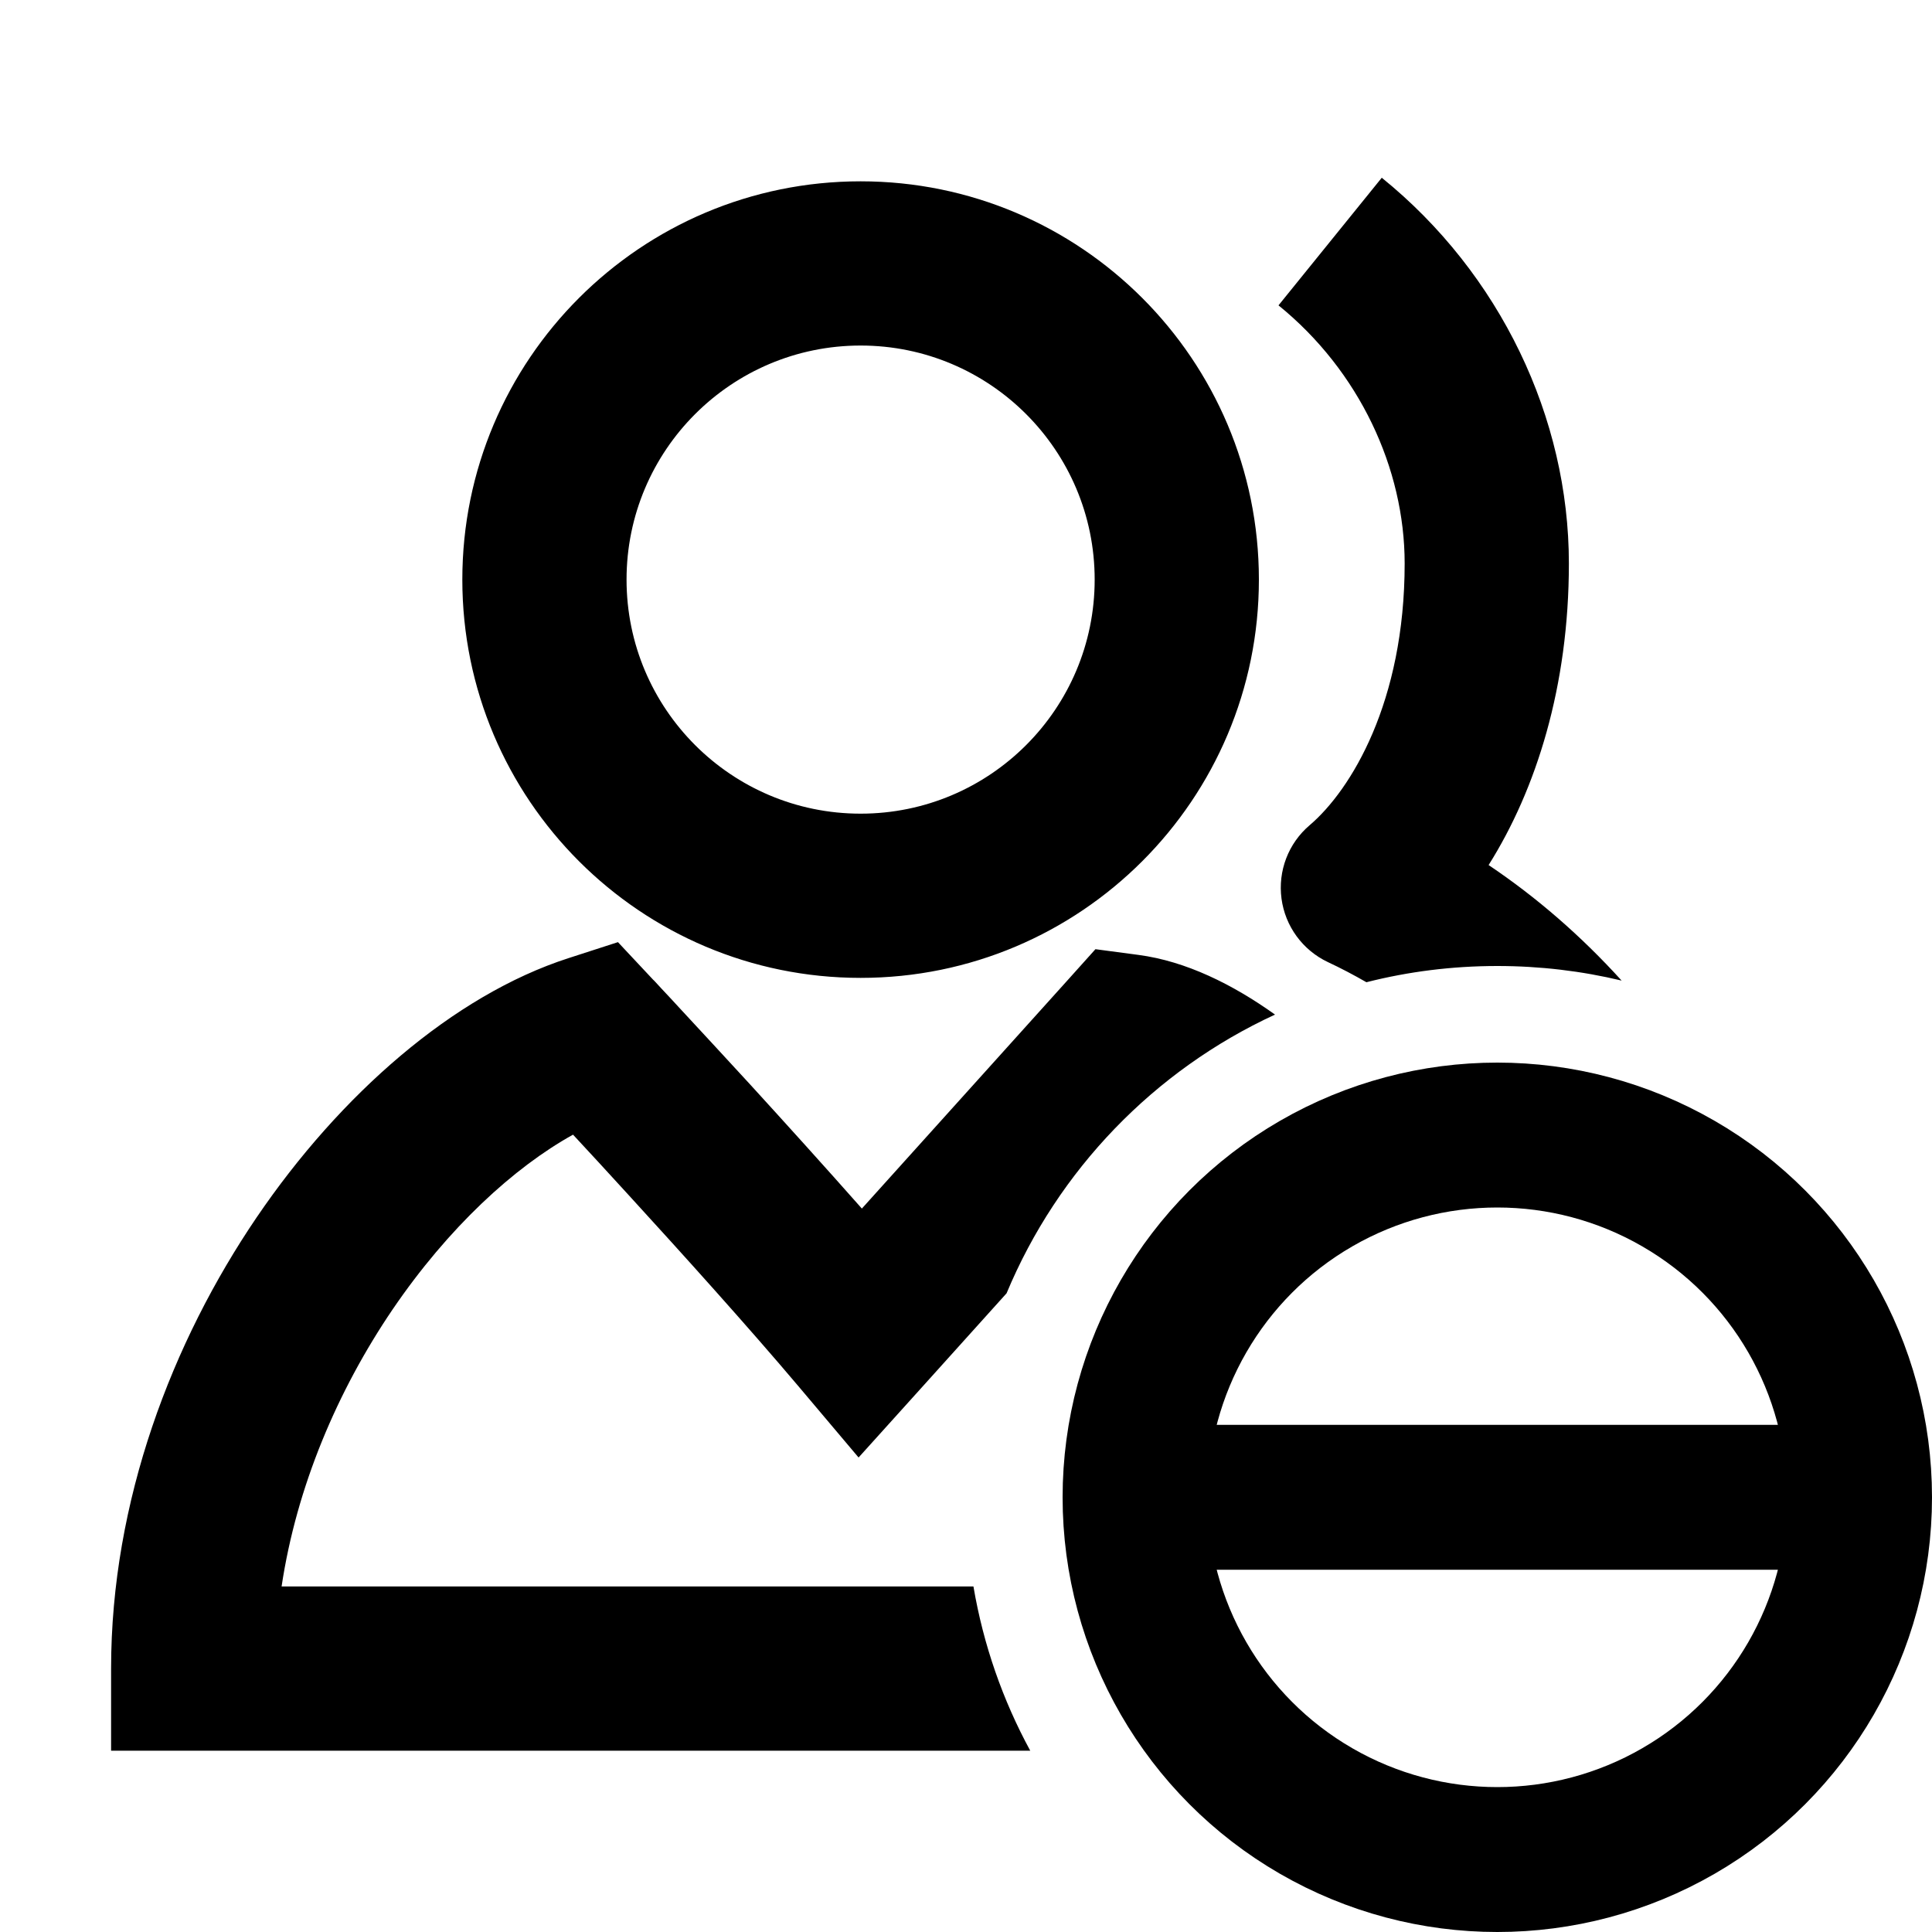 <svg width="20" height="20" viewBox="0 0 20 20" fill="none" xmlns="http://www.w3.org/2000/svg">
  <path
    fill-rule="evenodd"
    clip-rule="evenodd"
    d="M14.541 5.833C14.541 4.849 14.071 3.839 13.235 3.161L14.304 1.84C15.531 2.833 16.241 4.325 16.241 5.833C16.241 7.105 15.903 8.172 15.41 8.955C15.906 9.288 16.367 9.688 16.787 10.151C16.374 10.052 15.943 10 15.5 10C15.032 10 14.578 10.058 14.145 10.168C14.013 10.092 13.88 10.022 13.745 9.959C13.484 9.835 13.304 9.588 13.266 9.302C13.228 9.016 13.337 8.73 13.557 8.543C13.987 8.177 14.541 7.265 14.541 5.833ZM13.199 10.503C12.762 10.191 12.278 9.95 11.784 9.885L11.34 9.826L11.041 10.159L8.922 12.511C8.533 12.071 8.122 11.617 7.766 11.227C7.483 10.919 7.233 10.649 7.054 10.456C6.965 10.359 6.893 10.282 6.843 10.229L6.786 10.167L6.771 10.151L6.767 10.147L6.766 10.146L6.765 10.146L6.765 10.146L6.145 10.727L6.765 10.146L6.397 9.753L5.884 9.919C4.694 10.303 3.521 11.331 2.657 12.602C1.782 13.89 1.15 15.537 1.15 17.273V18.123H2H10.665C10.381 17.601 10.18 17.029 10.077 16.423H2.915C3.07 15.389 3.495 14.394 4.063 13.557C4.642 12.706 5.322 12.084 5.932 11.746C6.094 11.92 6.293 12.136 6.511 12.375C7.071 12.987 7.753 13.744 8.26 14.344L8.888 15.088L9.541 14.364L10.42 13.388C10.951 12.113 11.948 11.08 13.199 10.503ZM6.486 6C6.486 4.662 7.571 3.577 8.909 3.577C10.247 3.577 11.332 4.662 11.332 6C11.332 7.338 10.247 8.423 8.909 8.423C7.571 8.423 6.486 7.338 6.486 6ZM8.909 1.877C6.632 1.877 4.786 3.723 4.786 6C4.786 8.277 6.632 10.123 8.909 10.123C11.186 10.123 13.032 8.277 13.032 6C13.032 3.723 11.186 1.877 8.909 1.877Z"
    fill="currentColor"
  />
  <g filter="url(#filter0_b_6380_2615)">
    <circle cx="15.5" cy="15.5" r="3.75" stroke="currentColor" stroke-width="1.5" />
  </g>
  <g filter="url(#filter1_b_6380_2615)">
    <path d="M19.035 15.5H11.964" stroke="currentColor" stroke-width="1.5" />
  </g>
  <defs>
    <filter
      id="filter0_b_6380_2615"
      x="4.333"
      y="4.333"
      width="22.333"
      height="22.333"
      filterUnits="userSpaceOnUse"
      color-interpolation-filters="sRGB"
    >
      <feFlood flood-opacity="0" result="BackgroundImageFix" />
      <feGaussianBlur in="BackgroundImageFix" stdDeviation="3.333" />
      <feComposite in2="SourceAlpha" operator="in" result="effect1_backgroundBlur_6380_2615" />
      <feBlend mode="normal" in="SourceGraphic" in2="effect1_backgroundBlur_6380_2615" result="shape" />
    </filter>
    <filter
      id="filter1_b_6380_2615"
      x="5.298"
      y="8.083"
      width="20.405"
      height="14.833"
      filterUnits="userSpaceOnUse"
      color-interpolation-filters="sRGB"
    >
      <feFlood flood-opacity="0" result="BackgroundImageFix" />
      <feGaussianBlur in="BackgroundImageFix" stdDeviation="3.333" />
      <feComposite in2="SourceAlpha" operator="in" result="effect1_backgroundBlur_6380_2615" />
      <feBlend mode="normal" in="SourceGraphic" in2="effect1_backgroundBlur_6380_2615" result="shape" />
    </filter>
  </defs>
</svg>
